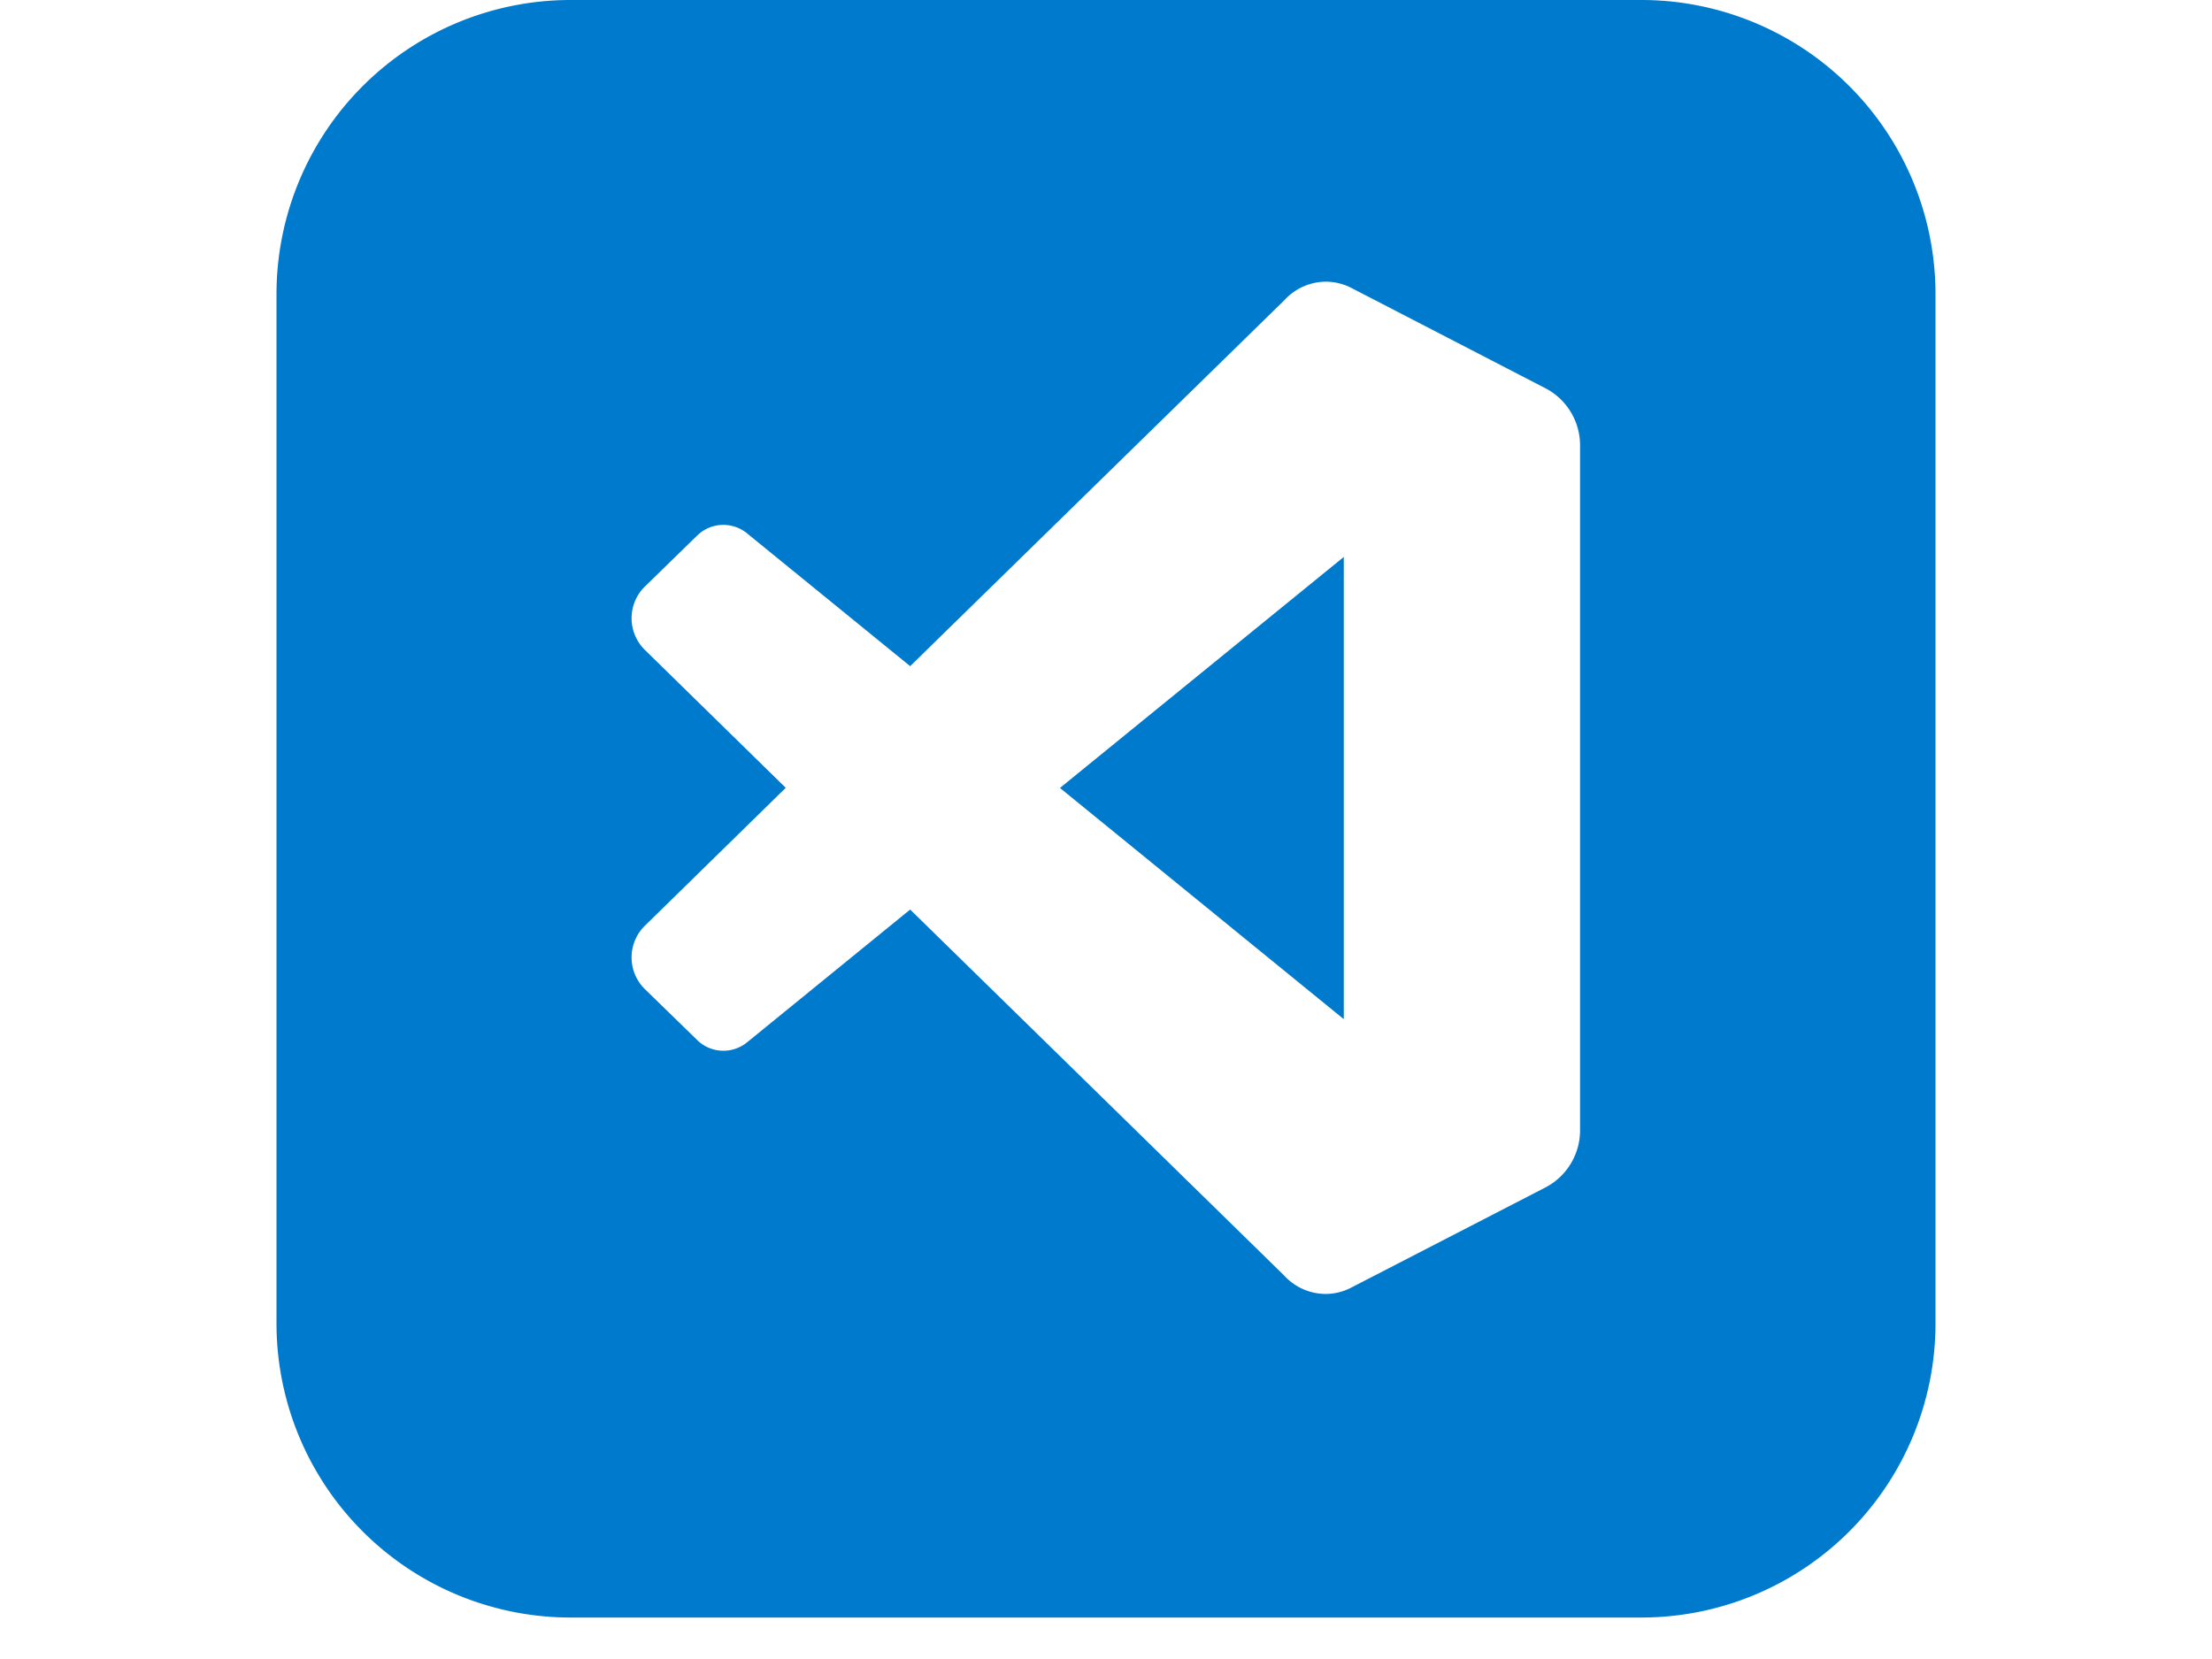 <svg xmlns="http://www.w3.org/2000/svg" xmlns:xlink="http://www.w3.org/1999/xlink" width="32" viewBox="0 0 24 24" fill="#007acc"><path id="Exclusion_1" data-name="Exclusion 1" d="M19.75,23.4H4.25A4.255,4.255,0,0,1,0,19.15V4.25A4.255,4.255,0,0,1,4.25,0h15.5A4.255,4.255,0,0,1,24,4.25v14.9A4.255,4.255,0,0,1,19.75,23.4ZM9.167,13.158h0l5.409,5.293a.819.819,0,0,0,.6.268.8.8,0,0,0,.37-.091l2.827-1.458a.933.933,0,0,0,.485-.829V6.453a.931.931,0,0,0-.487-.829L15.551,4.166a.81.81,0,0,0-.371-.091.82.82,0,0,0-.6.268L9.167,9.637,6.81,7.718a.542.542,0,0,0-.73.035l-.756.737a.643.643,0,0,0,0,.907l2.043,2-2.043,2a.643.643,0,0,0,0,.907l.757.737a.542.542,0,0,0,.73.035l2.356-1.918Zm6.267,1.581h0l-4.1-3.34,4.106-3.342v6.683Z"/></svg>
